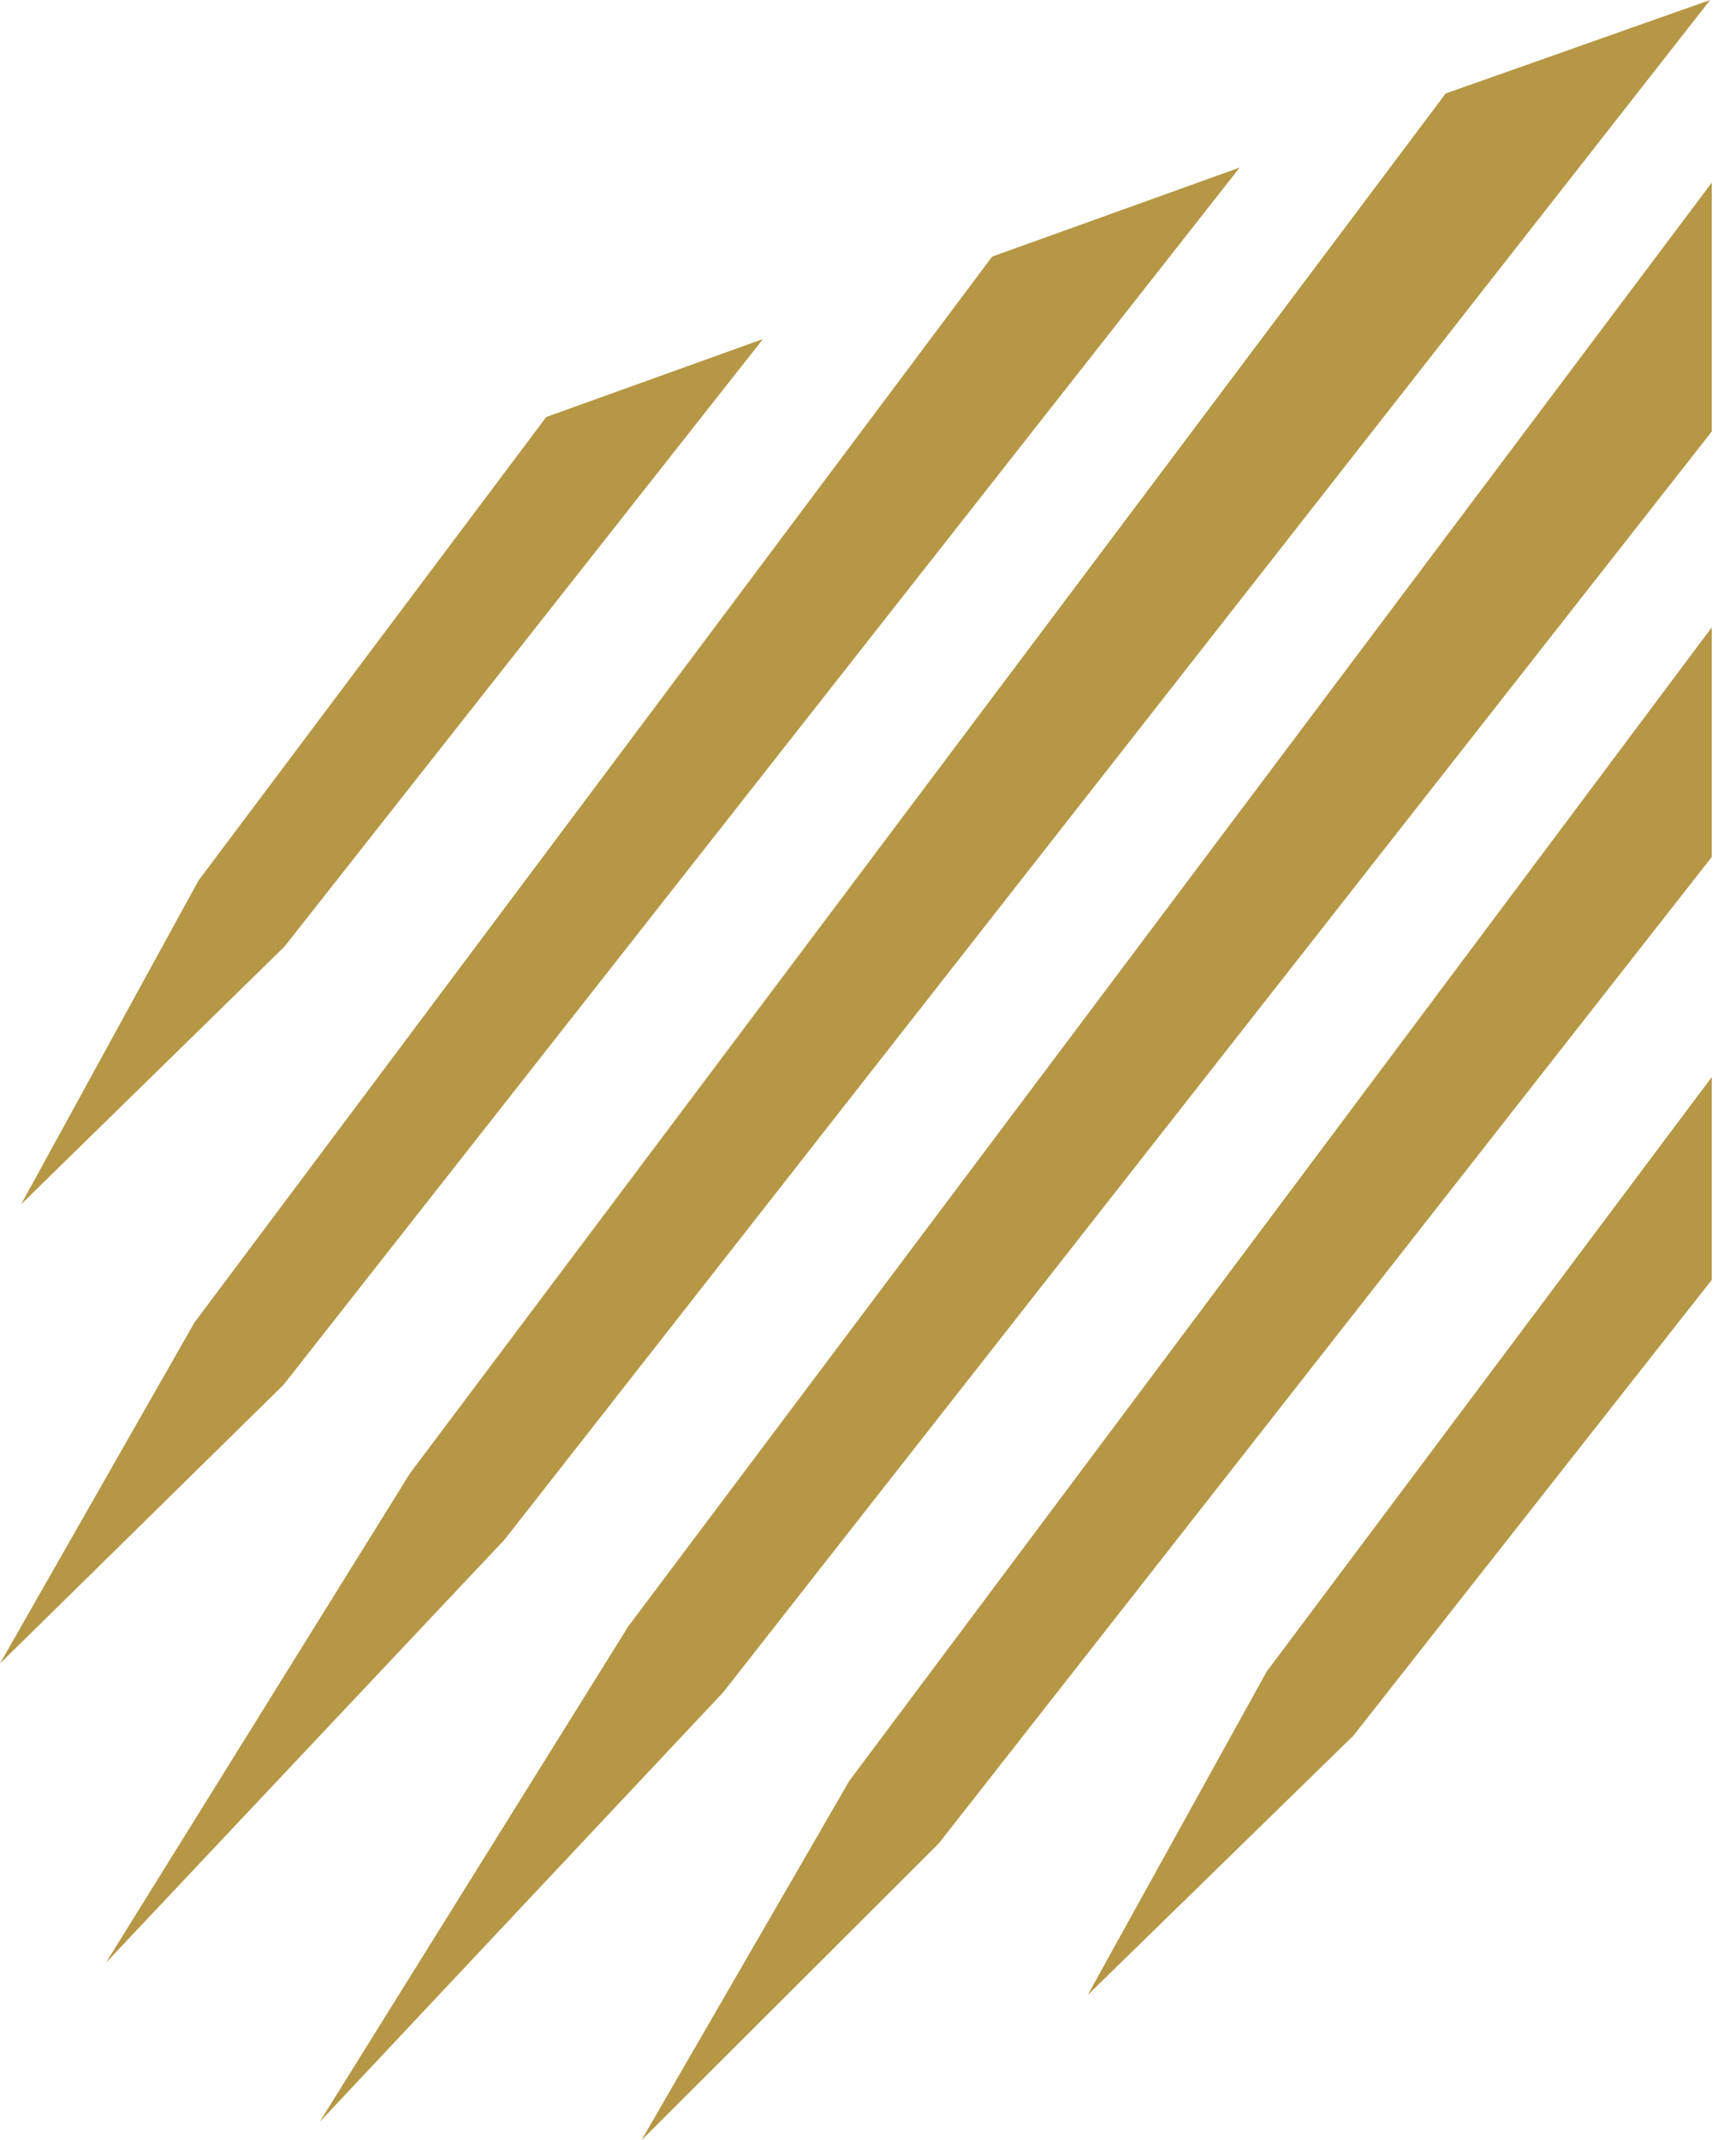 <svg width="43" height="53" viewBox="0 0 43 53" fill="none" xmlns="http://www.w3.org/2000/svg">
<path d="M7.044 23.443L0.525 29.82L4.918 21.803L13.531 10.326L18.898 8.396L7.044 23.443Z" fill="#B59745"/>
<path d="M7.023 34.292L0 41.194L4.817 32.749L24.574 6.355L30.706 4.15L7.023 34.292Z" fill="#B59745"/>
<path d="M12.5 38.123L2.62 48.609L10.155 36.485L35.809 2.315L42.36 0L12.5 38.123Z" fill="#B59745"/>
<path d="M42.4 10.685L17.911 41.909L7.918 52.545L15.566 40.269L42.4 4.522V10.685Z" fill="#B59745"/>
<path d="M42.4 21.221L23.255 45.647L15.888 53L21.039 44.097L42.4 15.535V21.221Z" fill="#B59745"/>
<path d="M42.4 31.693L33.522 42.981L26.942 49.403L31.374 41.395L42.4 26.671V31.693Z" fill="#B59745"/>
</svg>

